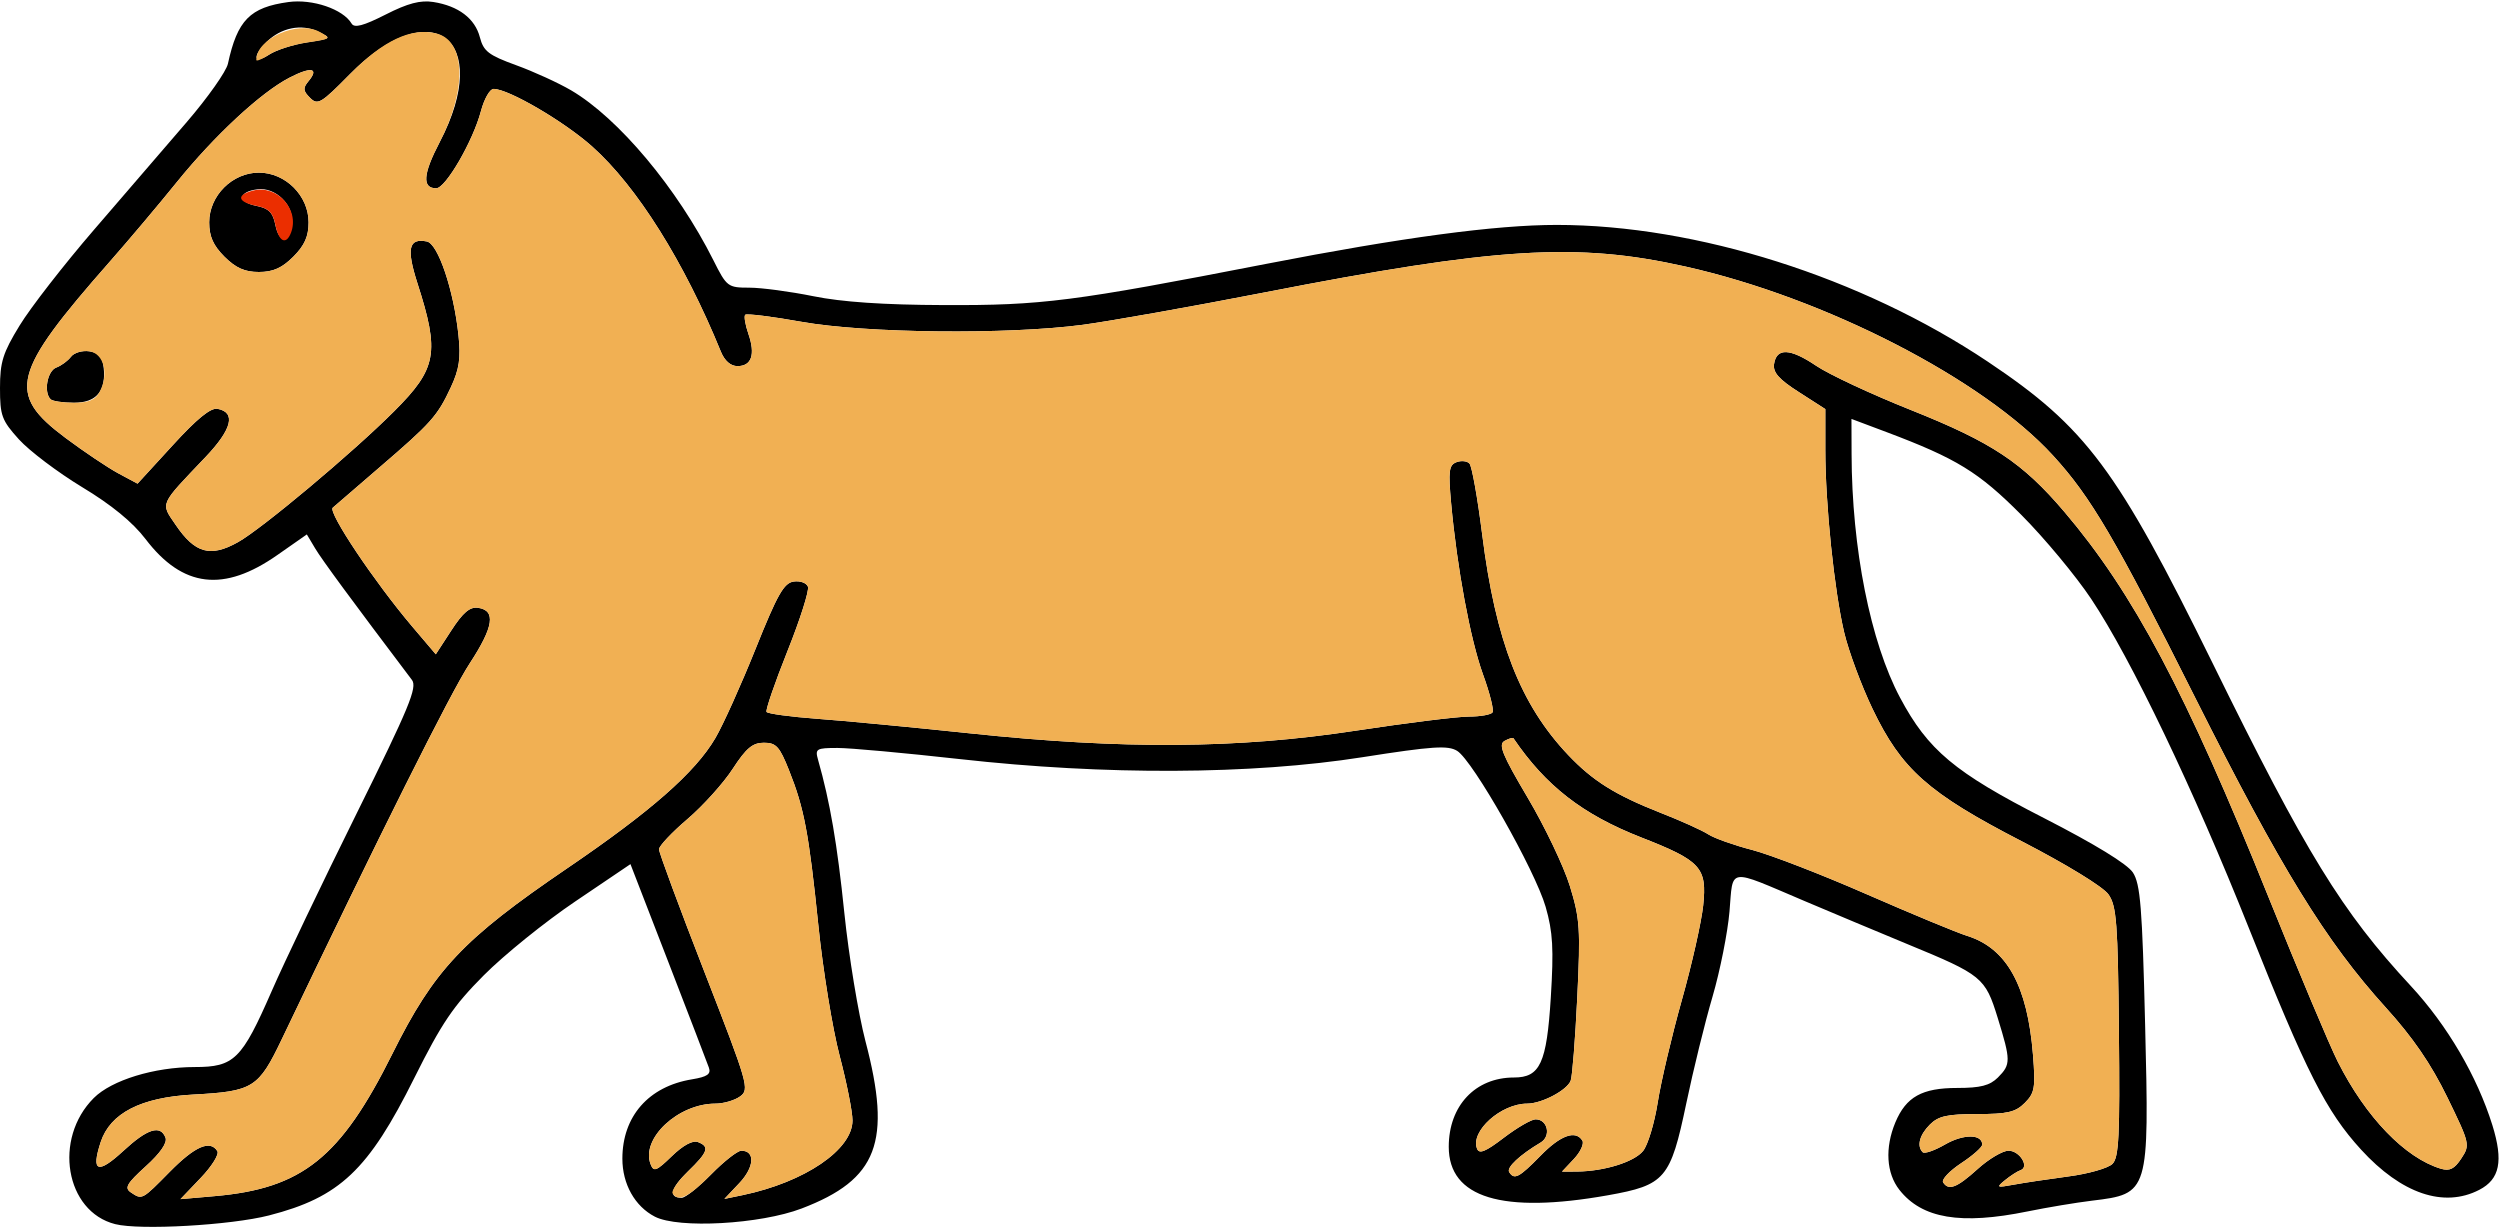 <?xml version="1.0" encoding="UTF-8" standalone="no"?>
<!DOCTYPE svg PUBLIC "-//W3C//DTD SVG 1.1//EN"
"http://www.w3.org/Graphics/SVG/1.1/DTD/svg11.dtd">
<svg width="600px" height="295px"
xmlns="http://www.w3.org/2000/svg" version="1.1">
<g transform="translate(0000, 0000) scale(1, 1)">
<path fill="#000000" stroke="none" d="
M 27.64 293.79
C 15.68 290.76 12.72 273.31 22.51 263.52
C 26.79 259.24 37.04 256.09 46.73 256.09
C 56.21 256.09 58.03 254.29 65.20 237.88
C 68.21 230.98 77.37 211.82 85.56 195.30
C 98.20 169.79 100.21 164.96 98.86 163.18
C 84.31 143.92 77.26 134.34 75.63 131.60
L 73.64 128.26
L 66.63 133.16
C 53.70 142.24 43.83 141.05 34.92 129.36
C 31.85 125.33 26.75 121.15 19.69 116.90
C 13.87 113.37 7.05 108.22 4.54 105.45
C 0.41 100.88 0.00 99.75 0.00 93.12
C 0.00 86.89 0.69 84.68 4.71 78.12
C 7.29 73.88 15.34 63.52 22.59 55.11
C 29.85 46.69 39.87 35.05 44.87 29.24
C 49.87 23.42 54.30 17.15 54.70 15.30
C 56.97 4.83 60.00 1.76 69.23 0.49
C 75.01 -0.30 82.34 2.20 84.38 5.65
C 85.04 6.78 87.19 6.21 92.54 3.50
C 97.88 0.78 100.90 -0.01 104.01 0.48
C 110.03 1.43 114.00 4.44 115.17 8.95
C 116.05 12.31 117.26 13.24 123.82 15.63
C 128.02 17.15 133.98 19.87 137.07 21.68
C 148.43 28.35 162.55 45.20 171.21 62.45
C 174.41 68.84 174.68 69.04 179.84 69.04
C 182.76 69.04 189.67 69.97 195.19 71.09
C 202.02 72.48 212.06 73.17 226.57 73.22
C 250.12 73.31 257.40 72.38 303.84 63.34
C 336.49 56.99 358.95 53.98 373.62 53.98
C 407.16 53.98 446.77 66.54 477.04 86.78
C 500.70 102.61 508.07 112.50 531.03 159.17
C 553.46 204.83 562.03 218.78 578.64 236.68
C 587.37 246.11 594.51 258.32 598.17 270.04
C 600.84 278.66 599.96 283.01 595.03 285.56
C 586.51 289.97 576.34 286.50 566.66 275.91
C 558.26 266.72 553.51 257.33 539.76 222.82
C 526.47 189.44 511.47 158.12 501.88 143.73
C 498.20 138.21 490.67 129.15 485.15 123.60
C 474.88 113.28 469.59 110.04 452.76 103.70
L 444.35 100.54
L 444.38 108.95
C 444.43 131.63 448.91 154.10 456.01 167.43
C 462.72 180.03 469.12 185.39 490.56 196.34
C 502.81 202.62 510.54 207.35 511.90 209.41
C 513.69 212.17 514.14 217.71 514.83 245.98
C 515.82 286.31 515.76 286.51 502.09 288.16
C 498.30 288.62 491.33 289.78 486.63 290.74
C 470.57 294.02 461.28 292.46 455.86 285.57
C 452.71 281.57 452.35 275.48 454.88 269.39
C 457.46 263.24 461.28 261.11 469.73 261.11
C 475.32 261.11 477.56 260.53 479.50 258.60
C 482.62 255.47 482.61 254.54 479.45 244.29
C 476.45 234.57 475.71 233.98 457.78 226.59
C 450.74 223.67 439.62 219.02 433.05 216.23
C 414.40 208.31 415.98 208.08 415.08 218.75
C 414.65 223.79 412.82 232.99 411.01 239.18
C 409.19 245.36 406.36 256.91 404.70 264.85
C 400.91 282.94 399.64 284.42 385.88 286.87
C 360.51 291.38 347.70 287.48 347.70 275.23
C 347.70 265.37 354.08 258.60 363.35 258.60
C 369.63 258.60 371.20 255.18 372.19 239.44
C 372.92 227.69 372.69 223.70 370.96 217.66
C 368.42 208.86 353.50 182.55 349.72 180.21
C 347.50 178.85 343.86 179.08 326.99 181.73
C 300.28 185.93 265.27 186.09 230.33 182.18
C 217.22 180.72 204.03 179.51 201.00 179.51
C 195.92 179.51 195.58 179.71 196.33 182.34
C 199.21 192.47 200.94 202.55 202.64 219.09
C 203.71 229.46 206.00 243.31 207.70 249.85
C 214.08 274.09 210.67 283.06 192.39 290.04
C 182.45 293.83 162.83 294.92 157.17 292.00
C 152.36 289.51 149.37 284.17 149.37 278.08
C 149.37 267.92 155.67 260.74 166.07 259.04
C 169.76 258.43 170.69 257.79 170.13 256.22
C 169.74 255.12 165.35 243.67 160.37 230.80
L 151.31 207.39
L 138.10 216.32
C 130.83 221.22 120.94 229.21 116.11 234.07
C 108.77 241.45 106.02 245.52 99.45 258.68
C 88.41 280.85 81.54 287.34 64.57 291.70
C 55.39 294.06 33.56 295.30 27.64 293.79
M 40.79 281.19
C 46.82 275.08 50.45 273.51 52.17 276.28
C 52.63 277.04 50.82 279.94 48.15 282.72
L 43.31 287.79
L 51.55 287.07
C 72.54 285.23 81.74 277.86 94.15 252.95
C 104.22 232.71 111.09 225.43 136.14 208.38
C 156.24 194.71 166.87 185.37 171.69 177.14
C 173.55 173.97 177.89 164.32 181.36 155.67
C 186.59 142.64 188.13 139.91 190.48 139.57
C 192.04 139.34 193.58 139.91 193.91 140.82
C 194.23 141.74 192.03 148.68 188.99 156.27
C 185.96 163.86 183.70 170.42 183.97 170.86
C 184.24 171.29 189.70 172.03 196.10 172.51
C 202.51 172.97 219.04 174.55 232.85 176.01
C 269.49 179.89 297.03 179.70 325.32 175.37
C 337.52 173.51 349.77 171.98 352.54 171.98
C 355.32 171.98 357.88 171.51 358.22 170.96
C 358.57 170.40 357.54 166.30 355.92 161.86
C 352.88 153.44 349.71 136.43 348.28 120.84
C 347.56 113.02 347.74 111.62 349.54 110.93
C 350.69 110.49 352.10 110.63 352.67 111.25
C 353.25 111.85 354.62 119.52 355.72 128.27
C 358.95 153.90 364.87 169.07 376.38 181.22
C 382.27 187.42 387.63 190.78 398.54 195.08
C 403.37 196.97 408.53 199.29 409.98 200.24
C 411.45 201.19 416.20 202.87 420.53 203.99
C 424.86 205.12 437.21 209.89 447.98 214.61
C 458.76 219.32 469.64 223.84 472.17 224.63
C 481.62 227.61 486.58 236.56 487.91 253.10
C 488.55 261.08 488.33 262.31 485.94 264.71
C 483.72 266.93 481.77 267.38 474.48 267.38
C 467.36 267.38 465.21 267.86 463.18 269.89
C 460.67 272.40 459.98 275.07 461.45 276.53
C 461.89 276.97 464.33 276.12 466.88 274.64
C 471.26 272.13 475.73 272.15 475.73 274.71
C 475.73 275.33 473.45 277.35 470.66 279.18
C 467.87 281.03 465.94 283.09 466.34 283.75
C 467.65 285.85 469.64 285.08 474.64 280.56
C 477.31 278.14 480.65 276.17 482.05 276.17
C 484.73 276.17 487.15 280.10 484.92 280.85
C 484.21 281.09 482.55 282.15 481.24 283.21
C 479.03 285.01 479.17 285.08 483.26 284.33
C 485.69 283.88 491.59 282.99 496.39 282.35
C 501.20 281.72 505.97 280.36 506.99 279.33
C 508.54 277.79 508.79 272.58 508.54 247.64
C 508.29 221.48 507.98 217.41 506.03 214.66
C 504.77 212.85 495.98 207.47 485.26 201.93
C 462.74 190.31 456.38 184.66 449.40 170.10
C 446.75 164.57 443.71 156.39 442.63 151.89
C 440.23 141.85 438.08 121.04 438.08 107.96
L 438.08 98.18
L 431.74 94.11
C 426.95 91.05 425.49 89.39 425.77 87.40
C 426.34 83.43 429.60 83.55 435.87 87.78
C 438.97 89.88 449.20 94.65 458.61 98.40
C 478.09 106.17 485.38 111.01 495.44 122.83
C 512.06 142.39 524.66 166.15 544.39 215.19
C 551.60 233.08 559.10 250.90 561.06 254.79
C 567.80 268.15 577.18 277.88 585.80 280.49
C 587.92 281.12 589.07 280.54 590.72 278.02
C 592.85 274.78 592.78 274.50 587.35 263.34
C 583.43 255.31 579.09 248.98 572.57 241.79
C 558.20 225.93 547.38 208.33 526.92 167.59
C 507.69 129.27 501.80 119.24 492.74 109.34
C 475.95 90.97 438.01 71.47 404.51 63.97
C 378.45 58.12 359.21 59.31 303.16 70.25
C 285.89 73.61 266.38 77.08 259.83 77.96
C 241.71 80.35 207.83 80.00 192.35 77.23
C 185.26 75.96 179.18 75.21 178.85 75.55
C 178.51 75.88 178.86 77.96 179.62 80.15
C 181.33 85.07 180.39 87.87 177.00 87.87
C 175.37 87.87 173.91 86.60 173.02 84.42
C 164.22 62.84 152.87 44.75 142.12 35.16
C 135.33 29.11 122.03 21.34 118.47 21.34
C 117.56 21.34 116.20 23.74 115.42 26.68
C 113.51 33.87 106.95 45.19 104.69 45.19
C 101.26 45.19 101.52 41.76 105.51 34.14
C 118.53 9.30 103.52 -2.05 83.94 17.84
C 77.03 24.86 76.24 25.32 74.40 23.47
C 72.73 21.80 72.67 21.14 74.03 19.50
C 76.67 16.32 74.69 15.94 69.48 18.64
C 62.62 22.18 51.49 32.51 42.43 43.72
C 38.15 49.02 30.93 57.59 26.37 62.77
C 2.79 89.57 1.54 94.49 15.68 105.07
C 20.11 108.38 25.82 112.21 28.37 113.59
L 33.01 116.08
L 41.44 106.88
C 47.27 100.49 50.57 97.80 52.22 98.12
C 56.69 98.98 55.68 103.01 49.34 109.68
C 38.13 121.45 38.51 120.60 42.16 125.97
C 46.81 132.81 50.49 133.83 57.13 130.11
C 62.86 126.90 84.53 108.76 94.56 98.74
C 104.87 88.44 105.56 84.68 100.19 67.99
C 97.51 59.65 98.07 57.10 102.43 57.95
C 105.13 58.46 108.90 69.66 110.03 80.44
C 110.62 85.96 110.23 88.60 108.18 92.99
C 104.97 99.86 103.54 101.47 91.00 112.24
C 85.48 116.98 80.46 121.31 79.86 121.85
C 78.65 122.93 89.85 139.65 98.95 150.39
L 104.59 157.03
L 108.34 151.27
C 111.11 147.00 112.78 145.59 114.72 145.87
C 119.08 146.50 118.49 150.42 112.73 159.22
C 108.15 166.22 90.95 200.61 67.67 249.33
C 62.03 261.13 60.79 261.92 46.32 262.70
C 33.80 263.38 26.44 267.17 24.16 274.11
C 21.82 281.27 23.44 281.89 29.59 276.23
C 35.38 270.87 38.51 269.89 39.72 273.04
C 40.19 274.26 38.49 276.74 34.97 279.92
C 30.44 284.04 29.82 285.10 31.38 286.16
C 34.12 288.01 34.05 288.03 40.79 281.19
M 170.71 281.82
C 173.76 278.72 177.00 276.17 177.92 276.17
C 181.29 276.17 181.07 280.10 177.46 283.92
L 173.85 287.74
L 178.24 286.83
C 193.15 283.70 204.60 275.93 204.60 268.91
C 204.60 266.82 203.21 259.83 201.51 253.37
C 199.81 246.92 197.52 232.90 196.42 222.19
C 194.12 199.88 193.02 194.02 189.36 184.85
C 187.09 179.16 186.28 178.26 183.33 178.26
C 180.63 178.26 179.10 179.54 175.88 184.48
C 173.66 187.91 168.77 193.34 165.00 196.57
C 161.23 199.78 158.16 203.05 158.16 203.83
C 158.15 204.60 163.07 217.87 169.08 233.31
C 179.57 260.25 179.92 261.46 177.64 263.13
C 176.32 264.09 173.65 264.87 171.69 264.87
C 162.75 264.87 153.78 273.26 156.14 279.40
C 156.88 281.33 157.51 281.09 161.26 277.46
C 163.92 274.88 166.27 273.61 167.49 274.09
C 170.37 275.19 169.95 276.46 165.11 281.14
C 160.92 285.21 160.38 287.47 163.62 287.47
C 164.47 287.47 167.66 284.92 170.71 281.82
M 369.67 277.43
C 374.51 272.45 378.15 271.14 379.77 273.75
C 380.22 274.49 379.31 276.47 377.74 278.14
L 374.87 281.19
L 378.55 281.17
C 385.04 281.10 392.20 278.87 394.34 276.23
C 395.49 274.81 397.07 269.57 397.86 264.56
C 398.65 259.55 401.25 248.52 403.64 240.03
C 406.04 231.53 408.34 221.31 408.77 217.31
C 409.71 208.21 408.26 206.60 393.88 200.98
C 379.83 195.48 371.00 188.62 363.24 177.20
C 363.08 176.96 362.11 177.25 361.08 177.83
C 359.55 178.69 360.54 181.13 366.64 191.44
C 370.73 198.34 375.29 207.88 376.76 212.63
C 379.18 220.47 379.34 222.96 378.54 239.41
C 378.06 249.39 377.35 258.37 376.96 259.37
C 376.08 261.67 370.00 264.87 366.53 264.87
C 360.25 264.87 352.87 271.48 354.48 275.66
C 355.00 277.05 356.50 276.43 360.94 273.04
C 364.12 270.62 367.54 268.64 368.55 268.64
C 371.45 268.64 372.33 272.68 369.75 274.21
C 364.73 277.20 361.52 280.20 362.20 281.29
C 363.40 283.24 364.58 282.64 369.67 277.43
M 73.67 10.17
C 79.68 9.23 79.69 9.21 76.34 7.58
C 72.35 5.65 67.42 6.64 63.98 10.08
C 60.51 13.54 60.89 15.53 64.57 13.12
C 66.25 12.01 70.34 10.68 73.67 10.17"/>
<path fill="#000000" stroke="none" d="
M 12.14 95.82
C 10.43 94.12 11.35 89.03 13.49 88.22
C 14.70 87.77 16.29 86.60 17.02 85.64
C 17.75 84.66 19.72 84.07 21.41 84.31
C 23.67 84.62 24.58 85.63 24.87 88.12
C 25.53 93.82 23.15 96.66 17.74 96.66
C 15.11 96.66 12.59 96.28 12.14 95.82"/>
<path fill="#000000" stroke="none" d="
M 53.87 61.61
C 51.16 58.89 50.21 56.75 50.21 53.35
C 50.21 46.97 55.76 41.43 62.13 41.43
C 68.51 41.43 74.06 46.97 74.06 53.35
C 74.06 56.75 73.10 58.89 70.39 61.61
C 67.67 64.32 65.54 65.28 62.13 65.28
C 58.73 65.28 56.60 64.32 53.87 61.61
M 70.05 53.64
C 70.31 51.58 69.46 49.38 67.78 47.70
C 66.10 46.02 63.90 45.18 61.85 45.43
C 57.16 45.98 56.94 48.48 61.48 49.40
C 64.51 50.00 65.49 50.98 66.09 54.00
C 67.00 58.55 69.50 58.32 70.05 53.64"/>
<path fill="#f1b053" stroke="none" d="
M 31.38 286.16
C 29.82 285.10 30.44 284.04 34.97 279.92
C 38.49 276.74 40.19 274.26 39.72 273.04
C 38.51 269.89 35.38 270.87 29.59 276.23
C 23.44 281.89 21.82 281.27 24.16 274.11
C 26.44 267.17 33.80 263.38 46.32 262.70
C 60.79 261.92 62.03 261.13 67.67 249.33
C 90.95 200.61 108.15 166.22 112.73 159.22
C 118.49 150.42 119.08 146.50 114.72 145.87
C 112.78 145.59 111.11 147.00 108.34 151.27
L 104.59 157.03
L 98.95 150.39
C 89.85 139.65 78.65 122.93 79.86 121.85
C 80.46 121.31 85.48 116.98 91.00 112.24
C 103.54 101.47 104.97 99.86 108.18 92.99
C 110.23 88.60 110.62 85.96 110.03 80.44
C 108.90 69.66 105.13 58.46 102.43 57.95
C 98.07 57.10 97.51 59.65 100.19 67.99
C 105.56 84.68 104.87 88.44 94.56 98.74
C 84.53 108.76 62.86 126.90 57.13 130.11
C 50.49 133.83 46.81 132.81 42.16 125.97
C 38.51 120.60 38.13 121.45 49.34 109.68
C 55.68 103.01 56.69 98.98 52.22 98.12
C 50.57 97.80 47.27 100.49 41.44 106.88
L 33.01 116.08
L 28.37 113.59
C 25.82 112.21 20.11 108.38 15.68 105.07
C 1.54 94.49 2.79 89.57 26.37 62.77
C 30.93 57.59 38.15 49.02 42.43 43.72
C 51.49 32.51 62.62 22.18 69.48 18.64
C 74.69 15.94 76.67 16.32 74.03 19.50
C 72.67 21.14 72.73 21.80 74.40 23.47
C 76.24 25.32 77.03 24.86 83.94 17.84
C 91.93 9.72 98.72 6.52 104.74 8.03
C 111.77 9.79 112.12 21.54 105.51 34.14
C 101.52 41.76 101.26 45.19 104.69 45.19
C 106.95 45.19 113.51 33.87 115.42 26.68
C 116.20 23.74 117.56 21.34 118.47 21.34
C 122.03 21.34 135.33 29.11 142.12 35.16
C 152.87 44.75 164.22 62.84 173.02 84.42
C 173.91 86.60 175.37 87.87 177.00 87.87
C 180.39 87.87 181.33 85.07 179.62 80.15
C 178.86 77.96 178.51 75.88 178.85 75.55
C 179.18 75.21 185.26 75.96 192.35 77.23
C 207.83 80.00 241.71 80.35 259.83 77.96
C 266.38 77.08 285.89 73.61 303.16 70.25
C 359.21 59.31 378.45 58.12 404.51 63.97
C 438.01 71.47 475.95 90.97 492.74 109.34
C 501.80 119.24 507.69 129.27 526.92 167.59
C 547.38 208.33 558.20 225.93 572.57 241.79
C 579.09 248.98 583.43 255.31 587.35 263.34
C 592.78 274.50 592.85 274.78 590.72 278.02
C 589.07 280.54 587.92 281.12 585.80 280.49
C 577.18 277.88 567.80 268.15 561.06 254.79
C 559.10 250.90 551.60 233.08 544.39 215.19
C 524.66 166.15 512.06 142.39 495.44 122.83
C 485.38 111.01 478.09 106.17 458.61 98.40
C 449.20 94.65 438.97 89.88 435.87 87.78
C 429.60 83.55 426.34 83.43 425.77 87.40
C 425.49 89.39 426.95 91.05 431.74 94.11
L 438.08 98.18
L 438.08 107.96
C 438.08 121.04 440.23 141.85 442.63 151.89
C 443.71 156.39 446.75 164.57 449.40 170.10
C 456.38 184.66 462.74 190.31 485.26 201.93
C 495.98 207.47 504.77 212.85 506.03 214.66
C 507.98 217.41 508.29 221.48 508.54 247.64
C 508.79 272.58 508.54 277.79 506.99 279.33
C 505.97 280.36 501.20 281.72 496.39 282.35
C 491.59 282.99 485.69 283.88 483.26 284.33
C 479.17 285.08 479.03 285.01 481.24 283.21
C 482.55 282.15 484.21 281.09 484.92 280.85
C 487.15 280.10 484.73 276.17 482.05 276.17
C 480.65 276.17 477.31 278.14 474.64 280.56
C 469.64 285.08 467.65 285.85 466.34 283.75
C 465.94 283.09 467.87 281.03 470.66 279.18
C 473.45 277.35 475.73 275.33 475.73 274.71
C 475.73 272.15 471.26 272.13 466.88 274.64
C 464.33 276.12 461.89 276.97 461.45 276.53
C 459.98 275.07 460.67 272.40 463.18 269.89
C 465.21 267.86 467.36 267.38 474.48 267.38
C 481.77 267.38 483.72 266.93 485.94 264.71
C 488.33 262.31 488.55 261.08 487.91 253.10
C 486.58 236.56 481.62 227.61 472.17 224.63
C 469.64 223.84 458.76 219.32 447.98 214.61
C 437.21 209.89 424.86 205.12 420.53 203.99
C 416.20 202.87 411.45 201.19 409.98 200.24
C 408.53 199.29 403.37 196.97 398.54 195.08
C 387.63 190.78 382.27 187.42 376.38 181.22
C 364.87 169.07 358.95 153.90 355.72 128.27
C 354.62 119.52 353.25 111.85 352.67 111.25
C 352.10 110.63 350.69 110.49 349.54 110.93
C 347.74 111.62 347.56 113.02 348.28 120.84
C 349.71 136.43 352.88 153.44 355.92 161.86
C 357.54 166.30 358.57 170.40 358.22 170.96
C 357.88 171.51 355.32 171.98 352.54 171.98
C 349.77 171.98 337.52 173.51 325.32 175.37
C 297.03 179.70 269.49 179.89 232.85 176.01
C 219.04 174.55 202.51 172.97 196.10 172.51
C 189.70 172.03 184.24 171.29 183.97 170.86
C 183.70 170.42 185.96 163.86 188.99 156.27
C 192.03 148.68 194.23 141.74 193.91 140.82
C 193.58 139.91 192.04 139.34 190.48 139.57
C 188.13 139.91 186.59 142.64 181.36 155.67
C 177.89 164.32 173.55 173.97 171.69 177.14
C 166.87 185.37 156.24 194.71 136.14 208.38
C 111.09 225.43 104.22 232.71 94.15 252.95
C 81.74 277.86 72.54 285.23 51.55 287.07
L 43.31 287.79
L 48.15 282.72
C 50.82 279.94 52.63 277.04 52.17 276.28
C 50.45 273.51 46.82 275.08 40.79 281.19
C 34.05 288.03 34.12 288.01 31.38 286.16
M 23.89 94.09
C 26.20 89.77 24.93 84.80 21.41 84.31
C 19.72 84.07 17.75 84.66 17.02 85.64
C 16.29 86.60 14.70 87.77 13.49 88.22
C 11.35 89.03 10.43 94.12 12.14 95.82
C 12.59 96.28 15.11 96.66 17.74 96.66
C 21.26 96.66 22.87 95.98 23.89 94.09
M 70.39 61.61
C 73.10 58.89 74.06 56.75 74.06 53.35
C 74.06 46.97 68.51 41.43 62.13 41.43
C 55.76 41.43 50.21 46.97 50.21 53.35
C 50.21 56.75 51.16 58.89 53.87 61.61
C 56.60 64.32 58.73 65.28 62.13 65.28
C 65.54 65.28 67.67 64.32 70.39 61.61"/>
<path fill="#f1b053" stroke="none" d="
M 161.42 286.41
C 161.06 285.84 162.73 283.46 165.11 281.14
C 169.95 276.46 170.37 275.19 167.49 274.09
C 166.27 273.61 163.92 274.88 161.26 277.46
C 157.51 281.09 156.88 281.33 156.14 279.40
C 153.78 273.26 162.75 264.87 171.69 264.87
C 173.65 264.87 176.32 264.09 177.64 263.13
C 179.92 261.46 179.57 260.25 169.08 233.31
C 163.07 217.87 158.15 204.60 158.16 203.83
C 158.16 203.05 161.23 199.78 165.00 196.57
C 168.77 193.34 173.66 187.91 175.88 184.48
C 179.10 179.54 180.63 178.26 183.33 178.26
C 186.28 178.26 187.09 179.16 189.36 184.85
C 193.02 194.02 194.12 199.88 196.42 222.19
C 197.52 232.90 199.81 246.92 201.51 253.37
C 203.21 259.83 204.60 266.82 204.60 268.91
C 204.60 275.93 193.15 283.70 178.24 286.83
L 173.85 287.74
L 177.46 283.92
C 181.07 280.10 181.29 276.17 177.92 276.17
C 177.00 276.17 173.76 278.72 170.71 281.82
C 165.33 287.32 162.75 288.57 161.42 286.41"/>
<path fill="#f1b053" stroke="none" d="
M 362.20 281.29
C 361.52 280.20 364.73 277.20 369.75 274.21
C 372.33 272.68 371.45 268.64 368.55 268.64
C 367.54 268.64 364.12 270.62 360.94 273.04
C 356.50 276.43 355.00 277.05 354.48 275.66
C 352.87 271.48 360.25 264.87 366.53 264.87
C 370.00 264.87 376.08 261.67 376.96 259.37
C 377.35 258.37 378.06 249.39 378.54 239.41
C 379.34 222.96 379.18 220.47 376.76 212.63
C 375.29 207.88 370.73 198.34 366.64 191.44
C 360.54 181.13 359.55 178.69 361.08 177.83
C 362.11 177.25 363.08 176.96 363.24 177.20
C 371.00 188.62 379.83 195.48 393.88 200.98
C 408.26 206.60 409.71 208.21 408.77 217.31
C 408.34 221.31 406.04 231.53 403.64 240.03
C 401.25 248.52 398.65 259.55 397.86 264.56
C 397.07 269.57 395.49 274.81 394.34 276.23
C 392.20 278.87 385.04 281.10 378.55 281.17
L 374.87 281.19
L 377.74 278.14
C 379.31 276.47 380.22 274.49 379.77 273.75
C 378.15 271.14 374.51 272.45 369.67 277.43
C 364.58 282.64 363.40 283.24 362.20 281.29"/>
<path fill="#f1b053" stroke="none" d="
M 61.51 14.39
C 61.51 9.26 71.55 4.81 76.69 7.64
C 79.61 9.25 79.51 9.34 73.67 10.21
C 70.34 10.71 66.25 12.01 64.57 13.12
C 62.89 14.22 61.51 14.79 61.51 14.39"/>
<path fill="#eb2e00" stroke="none" d="
M 66.09 53.95
C 65.49 50.99 64.49 50.00 61.53 49.40
C 56.97 48.49 56.61 46.77 60.77 45.73
C 66.55 44.29 71.96 50.31 69.84 55.86
C 68.66 58.92 66.89 58.02 66.09 53.95"/>
</g>
</svg>
